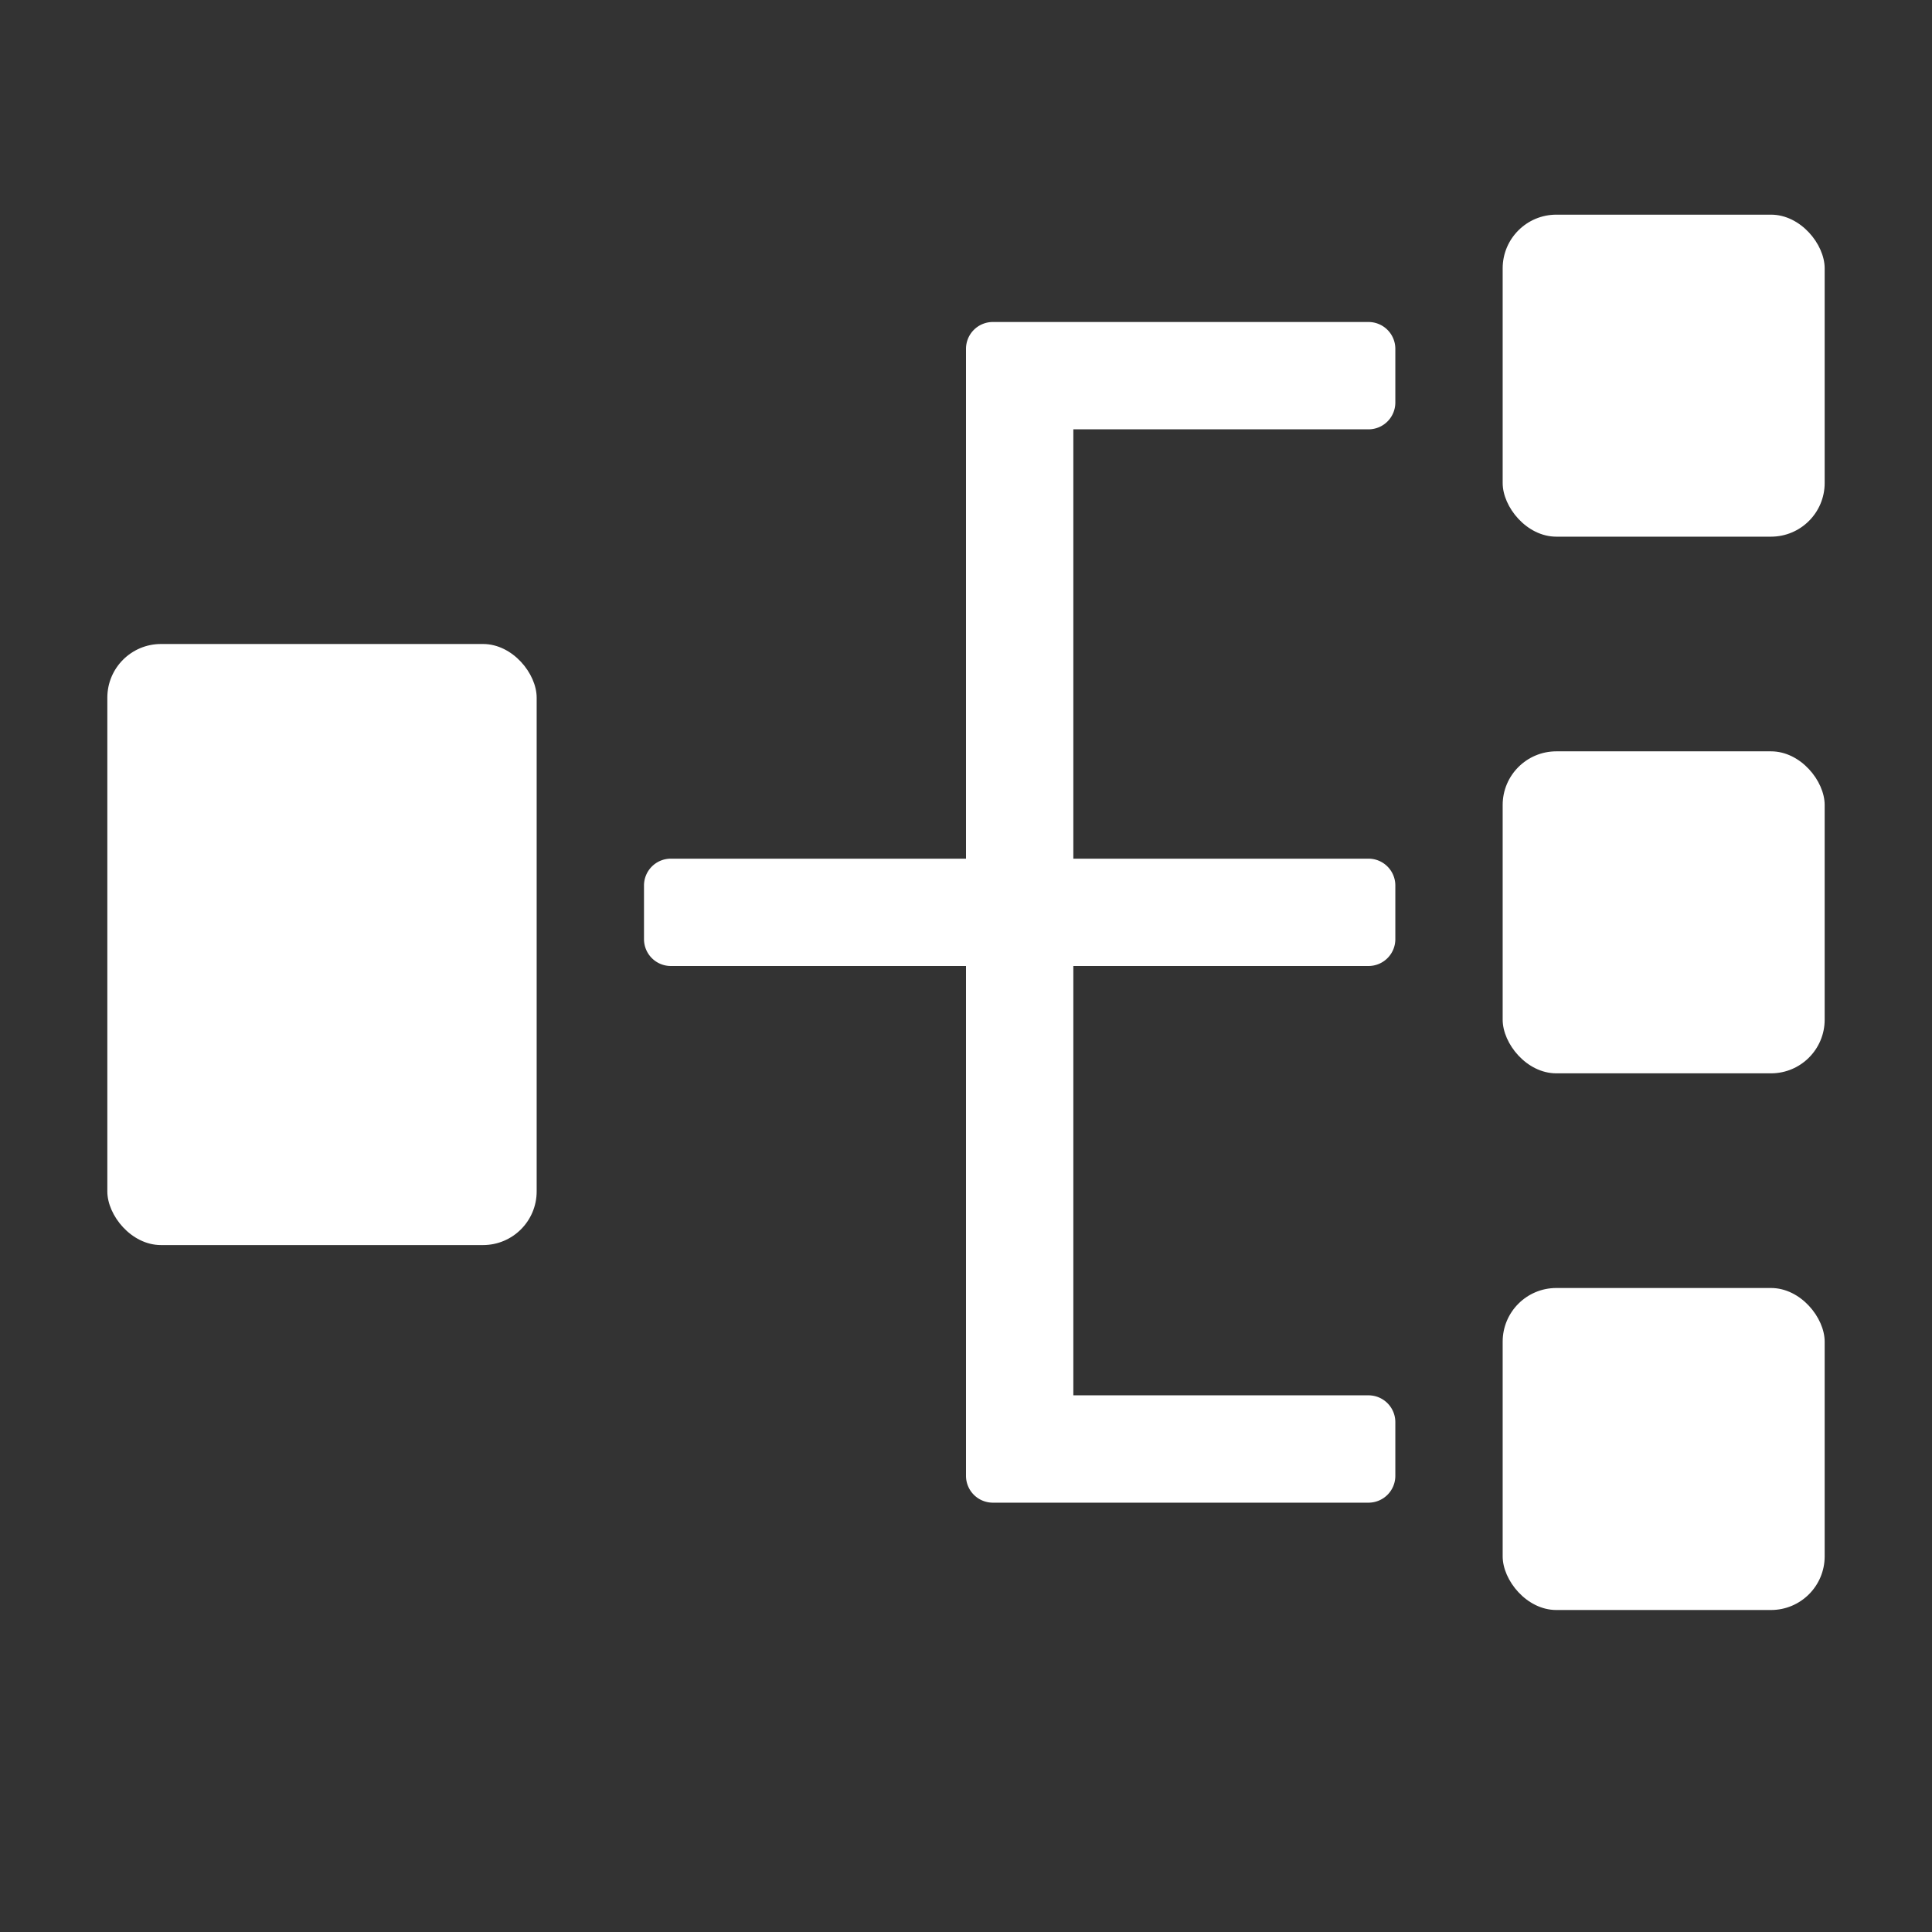 <svg xmlns="http://www.w3.org/2000/svg" height="18" viewBox="0 0 18 18" width="18">
  <rect x="0" y="0" width="18" height="18" fill="#333333" stroke="none"/>
  <defs>
    <style>
      .a {
        fill: #ffffff;
      }
    </style>
  </defs>
  <title>S Workflow 18 N</title>
  <rect id="Canvas" fill="#ff13dc" opacity="0" width="18" height="18" /><rect class="a" height="5.6" rx="0.5" width="4" x="1" y="6" />
  <rect class="a" height="3" rx="0.5" width="3" x="14" y="2" />
  <rect class="a" height="3" rx="0.5" width="3" x="14" y="7" />
  <rect class="a" height="3" rx="0.5" width="3" x="14" y="12" />
  <path class="a" d="M13,3.75v-.5A.25.25,0,0,0,12.75,3H9.25A.25.25,0,0,0,9,3.25V8H6.25A.25.25,0,0,0,6,8.25v.5A.25.25,0,0,0,6.25,9H9v4.75a.25.25,0,0,0,.25.25h3.5a.25.25,0,0,0,.25-.25v-.5a.25.25,0,0,0-.25-.25H10V9h2.75A.25.25,0,0,0,13,8.75v-.5A.25.25,0,0,0,12.75,8H10V4h2.75A.25.25,0,0,0,13,3.75Z" />
</svg>